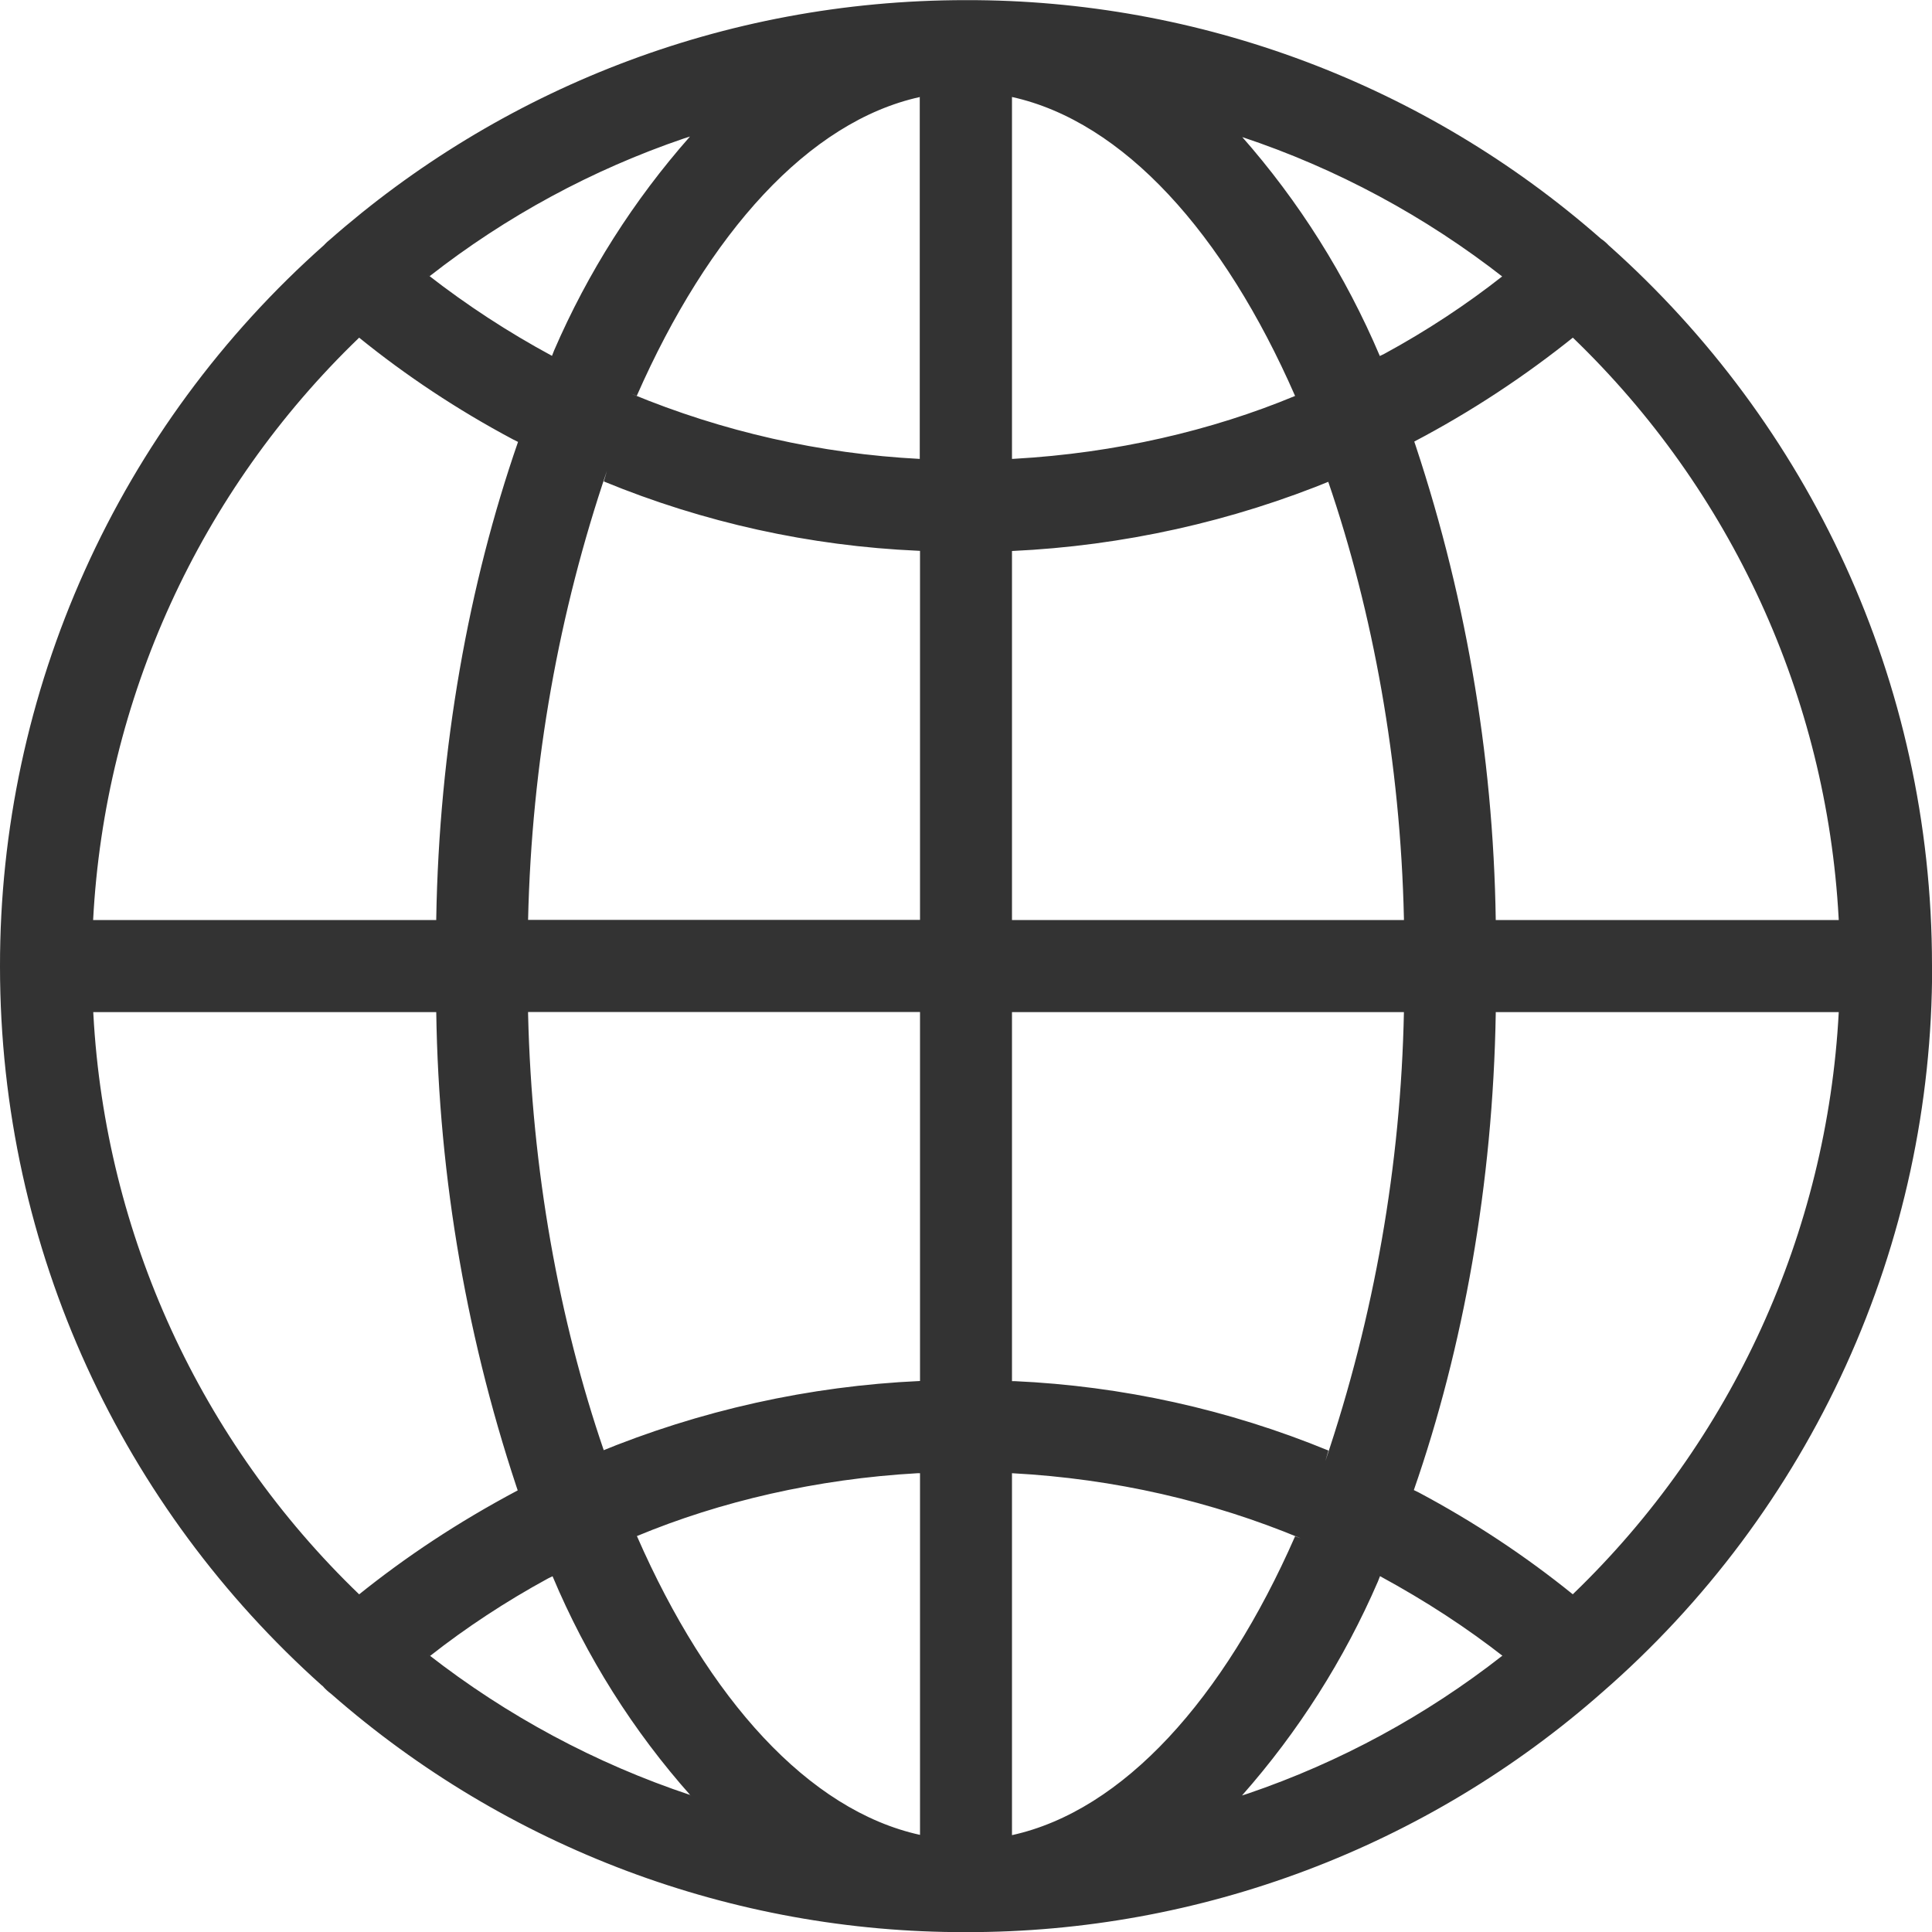<svg width="15" height="15" viewBox="0 0 15 15" fill="none" xmlns="http://www.w3.org/2000/svg">
<path d="M15 7.5V7.496C15 5.277 14.034 3.284 12.499 1.913L12.492 1.907C12.473 1.887 12.452 1.868 12.429 1.853L12.428 1.852C11.065 0.655 9.312 -0.003 7.499 0.001C5.604 0.001 3.874 0.704 2.555 1.866L2.563 1.859C2.547 1.871 2.533 1.885 2.519 1.899V1.9C1.727 2.602 1.092 3.465 0.658 4.43C0.223 5.396 -0.001 6.443 2.37542e-06 7.502C2.37542e-06 9.721 0.965 11.714 2.498 13.085L2.506 13.091C2.525 13.114 2.548 13.134 2.572 13.152L2.573 13.153C3.936 14.347 5.687 15.005 7.499 15.001C9.319 15.004 11.078 14.341 12.443 13.136L12.435 13.143C13.242 12.442 13.888 11.576 14.331 10.603C14.774 9.63 15.002 8.574 15.001 7.505V7.501L15 7.5ZM12.211 12.378C11.84 12.078 11.44 11.814 11.018 11.589L10.977 11.569C11.361 10.465 11.591 9.192 11.613 7.868V7.858H14.276C14.186 9.571 13.449 11.186 12.213 12.376L12.211 12.378ZM7.857 11.438C8.659 11.481 9.409 11.657 10.1 11.944L10.055 11.928C9.501 13.19 8.722 14.058 7.857 14.248V11.438ZM7.857 10.723V7.858H10.9C10.876 9.044 10.67 10.22 10.29 11.344L10.314 11.262C9.538 10.943 8.713 10.761 7.875 10.723L7.858 10.723H7.857ZM7.857 7.143V4.278C8.718 4.238 9.566 4.05 10.362 3.721L10.312 3.739C10.659 4.751 10.873 5.917 10.9 7.13V7.143H7.857ZM7.857 3.563V0.753C8.722 0.944 9.501 1.808 10.055 3.074C9.409 3.343 8.659 3.518 7.876 3.562L7.857 3.563ZM9.641 1.063C10.378 1.308 11.066 1.679 11.678 2.158L11.663 2.146C11.386 2.364 11.076 2.569 10.748 2.747L10.713 2.764C10.448 2.14 10.085 1.562 9.636 1.054L9.641 1.061V1.063ZM7.141 0.755V3.563C6.37 3.523 5.612 3.352 4.899 3.056L4.944 3.073C5.5 1.81 6.278 0.943 7.143 0.753L7.141 0.755ZM4.286 2.763C3.947 2.58 3.625 2.37 3.321 2.133L3.336 2.144C3.929 1.68 4.597 1.318 5.31 1.075L5.357 1.06C4.92 1.555 4.564 2.115 4.302 2.721L4.286 2.762V2.763ZM7.143 4.277V7.142H4.1C4.128 5.916 4.341 4.75 4.712 3.656L4.688 3.738C5.463 4.057 6.288 4.239 7.126 4.276L7.143 4.277ZM7.143 7.857V10.722C6.282 10.761 5.434 10.95 4.638 11.279L4.688 11.261C4.341 10.249 4.128 9.083 4.1 7.87V7.857H7.143ZM7.143 11.437V14.246C6.278 14.056 5.499 13.192 4.945 11.926C5.591 11.657 6.341 11.482 7.124 11.438L7.143 11.438V11.437ZM5.361 13.937C4.625 13.692 3.936 13.322 3.325 12.845L3.34 12.856C3.617 12.638 3.928 12.433 4.255 12.255L4.29 12.238C4.552 12.862 4.916 13.44 5.367 13.946L5.361 13.94V13.937ZM10.714 12.237C11.076 12.434 11.387 12.638 11.679 12.866L11.664 12.855C11.07 13.32 10.403 13.682 9.69 13.925L9.643 13.94C10.08 13.445 10.436 12.885 10.698 12.279L10.714 12.238V12.237ZM14.276 7.143H11.613C11.594 5.849 11.371 4.567 10.952 3.344L10.977 3.43C11.419 3.198 11.837 2.923 12.226 2.61L12.211 2.621C13.444 3.807 14.182 5.416 14.275 7.125L14.276 7.142L14.276 7.143ZM2.789 2.622C3.149 2.914 3.553 3.183 3.982 3.411L4.022 3.431C3.639 4.535 3.409 5.808 3.387 7.133V7.143H0.723C0.813 5.429 1.55 3.814 2.786 2.624L2.788 2.622H2.789ZM0.724 7.858H3.387C3.406 9.151 3.629 10.433 4.048 11.656L4.022 11.57C3.553 11.819 3.149 12.088 2.774 12.39L2.789 12.379C1.556 11.193 0.818 9.584 0.725 7.876L0.724 7.858L0.724 7.858Z" fill="#333333"/>
</svg>
